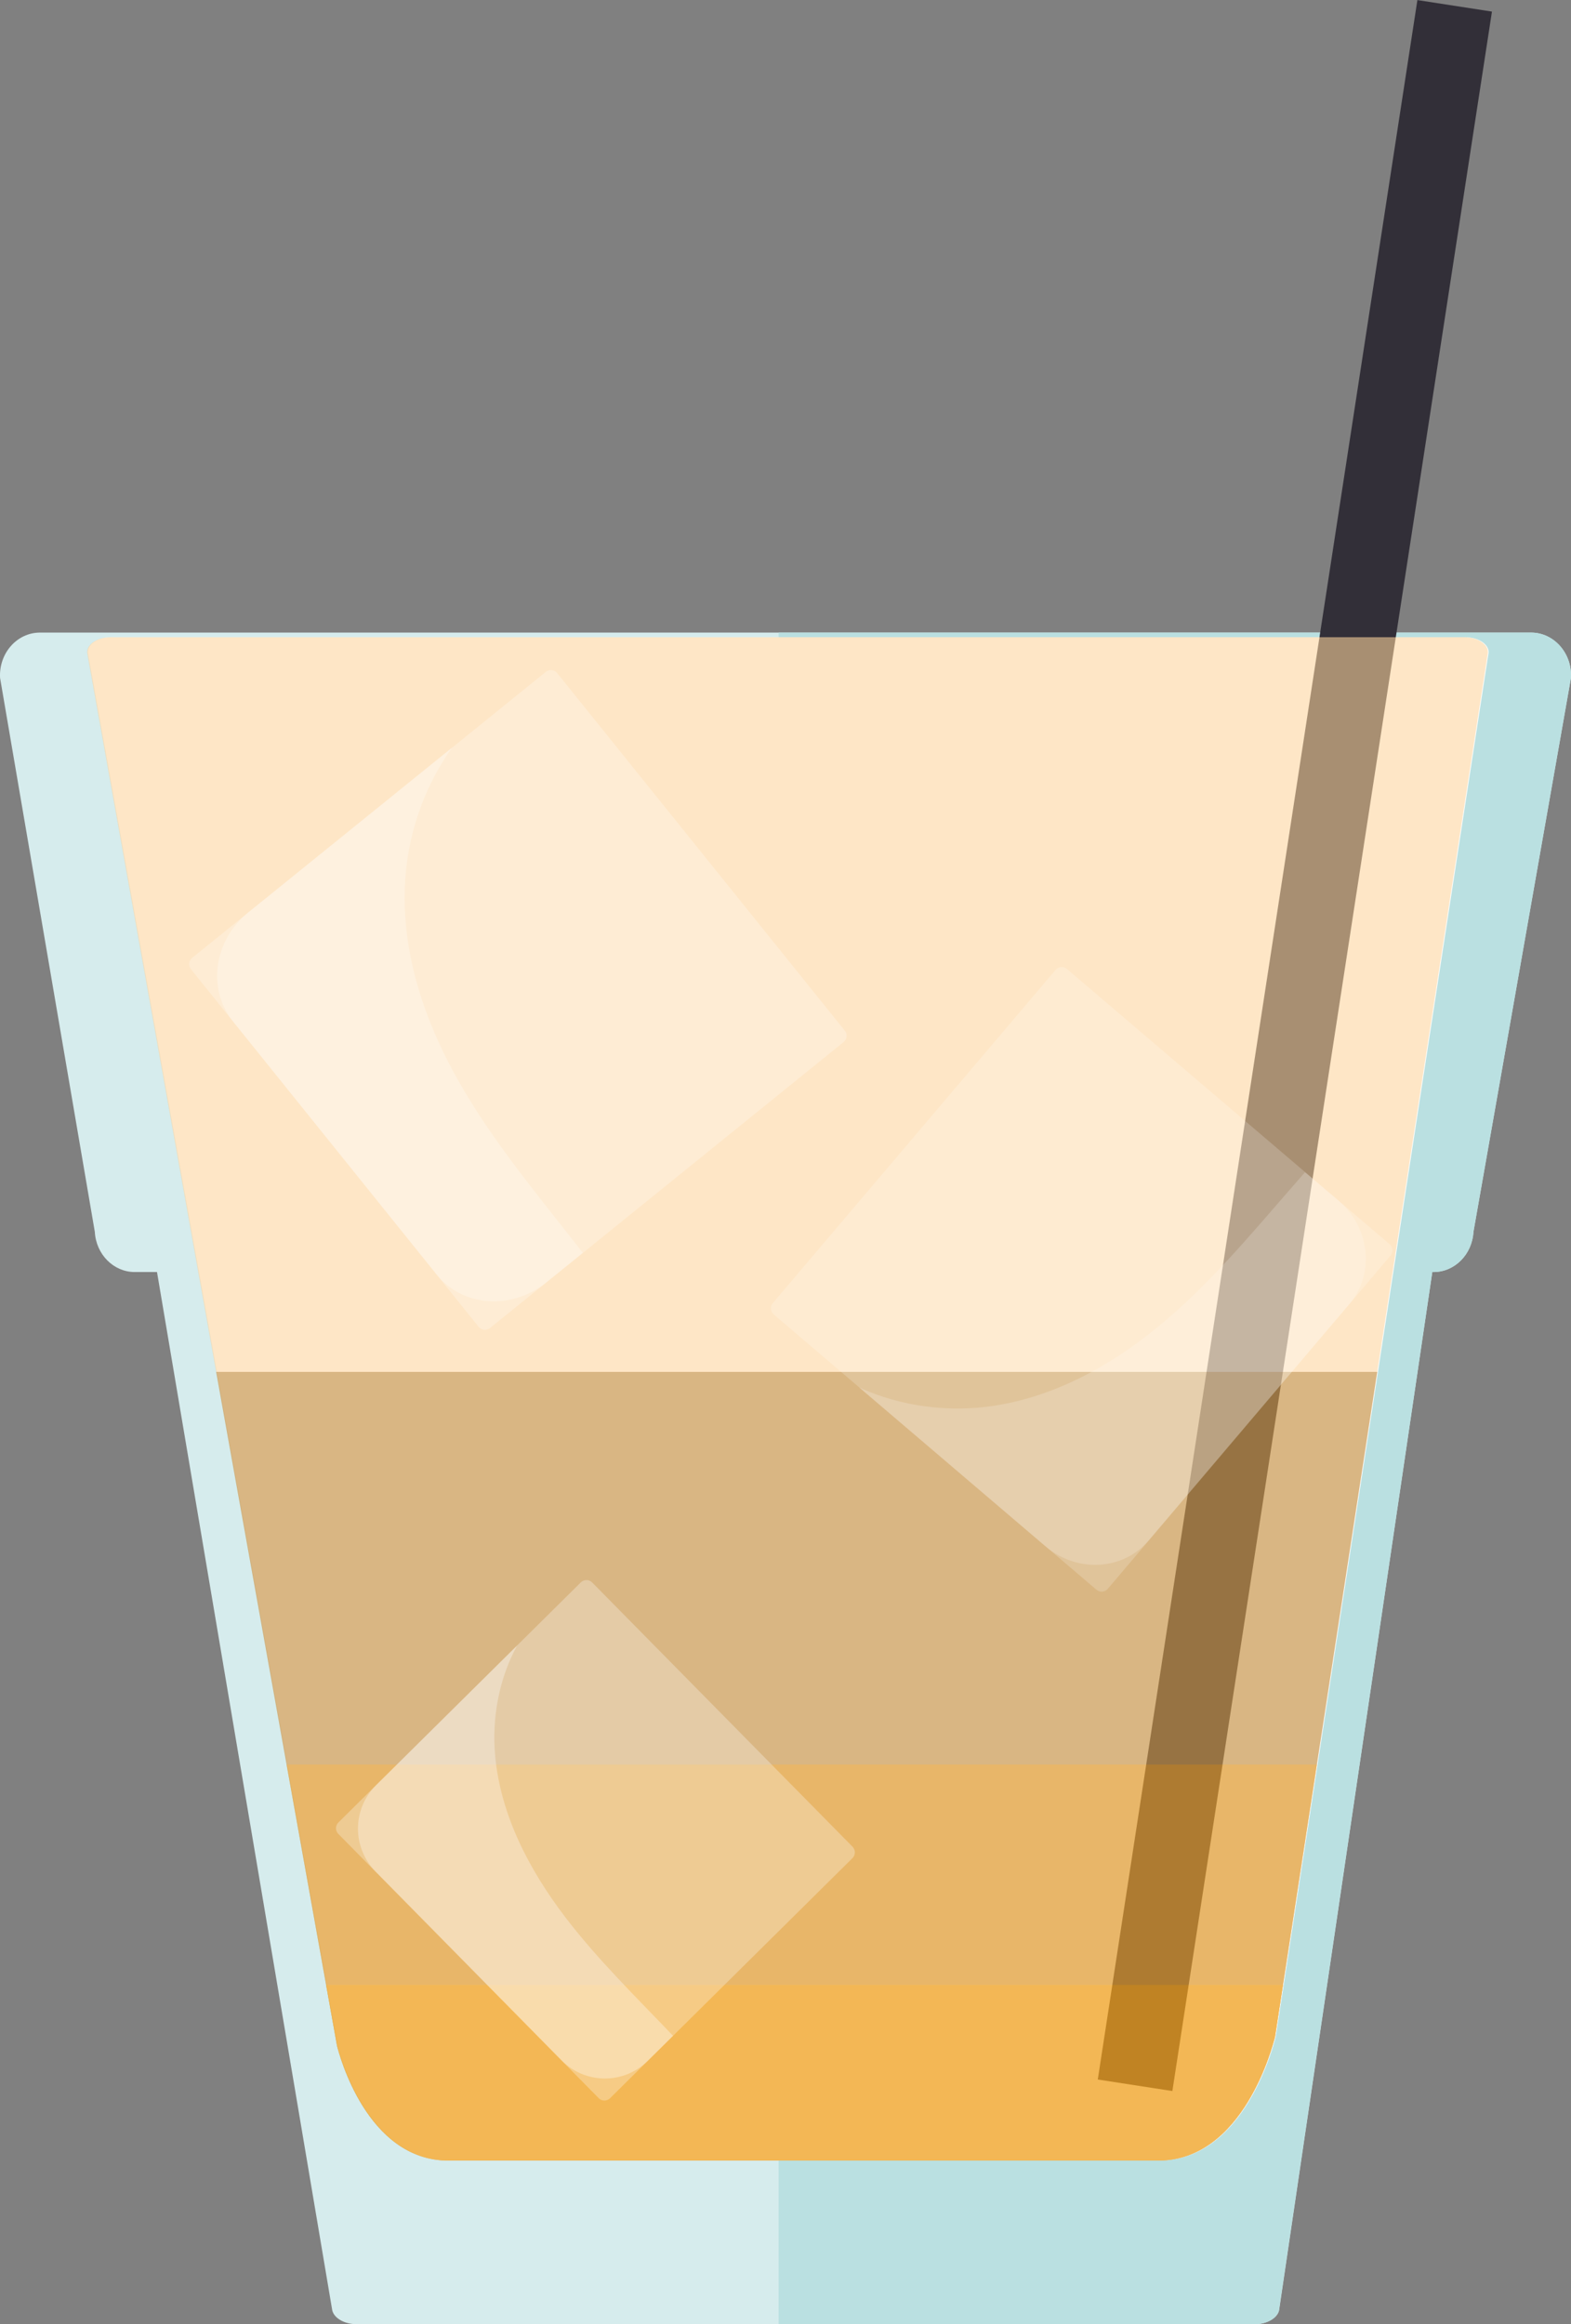 <svg width="121" height="179" viewBox="0 0 121 179" fill="none" xmlns="http://www.w3.org/2000/svg">
<rect x="0" y="0" width="121" height="179" fill="#808080" stroke="none"/>
<g clip-path="url(#clip0)">
<path d="M117.921 48.719H3.078C1.307 48.719 -0.099 50.315 0.005 52.207L7.301 94.862C7.396 96.605 8.745 97.966 10.375 97.966H12.093L25.592 177.942C25.747 178.552 26.544 178.999 27.476 178.999H96.631C97.56 178.999 98.353 178.557 98.514 177.95L110.317 97.966H110.414C112.045 97.966 113.393 96.605 113.488 94.862L120.996 52.207C121.098 50.315 119.691 48.719 117.921 48.719Z" fill="#D6ECED"/>
<path d="M117.921 48.719H59.971V178.999H96.621C97.549 178.999 98.343 178.557 98.503 177.95L110.317 97.966H110.414C112.045 97.966 113.392 96.605 113.488 94.862L120.996 52.207C121.097 50.315 119.691 48.719 117.921 48.719Z" fill="#BAE0E1"/>
<path d="M8.587 49.073H112.828C113.959 49.073 114.817 49.717 114.628 50.418L98.252 156.894C98.1 157.443 95.871 166.4 89.253 166.4H34.612C28.262 166.4 26.16 158.126 26.014 157.573L6.791 50.411C6.604 49.711 7.464 49.073 8.587 49.073Z" fill="white"/>
<path d="M114.912 0.893L109.169 0.006L84.553 160.154L90.297 161.041L114.912 0.893Z" fill="#322F38"/>
<g opacity="0.76">
<path opacity="0.76" d="M8.533 49.073H112.774C113.906 49.073 114.763 49.717 114.574 50.418L98.199 156.894C98.046 157.443 95.818 166.4 89.199 166.4H34.559C28.209 166.4 26.108 158.126 25.96 157.573L6.737 50.411C6.551 49.711 7.407 49.073 8.533 49.073Z" fill="#FDD59E"/>
<path opacity="0.55" d="M16.649 105.658L25.963 157.573C26.111 158.126 28.211 166.4 34.561 166.4H89.202C95.817 166.4 98.045 157.443 98.201 156.894L106.075 105.658H16.649Z" fill="#A36A14"/>
<path opacity="0.47" d="M22.074 135.896L25.963 157.573C26.111 158.126 28.212 166.4 34.561 166.4H89.202C95.817 166.4 98.045 157.443 98.202 156.894L101.431 135.896H22.074Z" fill="#F6A316"/>
<path opacity="0.72" d="M25.119 152.873L25.962 157.573C26.11 158.126 28.211 166.4 34.561 166.4H89.202C95.816 166.4 98.044 157.443 98.201 156.894L98.82 152.873H25.119Z" fill="#F6A316"/>
</g>
<g opacity="0.83">
<path opacity="0.34" d="M46.987 161.595L65.658 143.104C65.902 142.863 65.904 142.47 65.664 142.226L45.61 121.874C45.369 121.63 44.977 121.627 44.733 121.869L26.062 140.36C25.819 140.601 25.816 140.994 26.057 141.238L46.111 161.59C46.351 161.834 46.743 161.836 46.987 161.595Z" fill="white"/>
<path opacity="0.41" d="M49.882 158.722L51.84 156.788C48.999 153.807 46.039 150.929 43.541 147.656C40.773 144.029 38.566 139.815 38.142 135.267C37.865 132.344 38.431 129.278 39.832 126.727L28.965 137.489C28.527 137.923 28.178 138.438 27.939 139.007C27.7 139.575 27.575 140.185 27.571 140.802C27.567 141.419 27.685 142.031 27.917 142.602C28.149 143.174 28.491 143.694 28.924 144.132L43.261 158.686C44.135 159.57 45.323 160.071 46.564 160.078C47.806 160.084 48.999 159.597 49.882 158.722Z" fill="white"/>
</g>
<g opacity="0.7">
<path opacity="0.34" d="M37.738 102.282L64.979 80.253C65.245 80.038 65.287 79.647 65.072 79.38L42.912 51.837C42.697 51.57 42.307 51.528 42.04 51.743L14.799 73.772C14.533 73.987 14.491 74.378 14.706 74.645L36.866 102.188C37.081 102.455 37.471 102.497 37.738 102.282Z" fill="white"/>
<path opacity="0.41" d="M42.064 98.774L44.892 96.49C41.795 92.495 38.528 88.628 35.919 84.288C33.024 79.484 30.947 73.987 31.186 68.217C31.349 64.398 32.608 60.706 34.81 57.586L19.128 70.262C16.471 72.41 15.934 76.159 17.928 78.64L33.645 98.175C35.638 100.654 39.408 100.922 42.064 98.774Z" fill="white"/>
</g>
<g opacity="0.55">
<path opacity="0.34" d="M107.032 95.824L82.175 74.624C81.914 74.401 81.523 74.433 81.302 74.694L59.523 100.358C59.301 100.619 59.333 101.011 59.593 101.234L84.45 122.434C84.711 122.657 85.102 122.625 85.323 122.364L107.102 96.7C107.324 96.439 107.292 96.047 107.032 95.824Z" fill="white"/>
<path opacity="0.41" d="M103.097 92.472L100.514 90.28C97.332 93.889 94.287 97.649 90.709 100.878C86.744 104.458 81.999 107.409 76.619 108.256C73.159 108.799 69.419 108.346 66.174 106.853L80.515 119.085C82.943 121.157 86.503 120.956 88.461 118.649L103.937 100.416C105.904 98.103 105.526 94.548 103.097 92.472Z" fill="white"/>
</g>
</g>
<defs>
<clipPath id="clip0">
<rect width="121" height="179" fill="white"/>
</clipPath>
</defs>
</svg>
